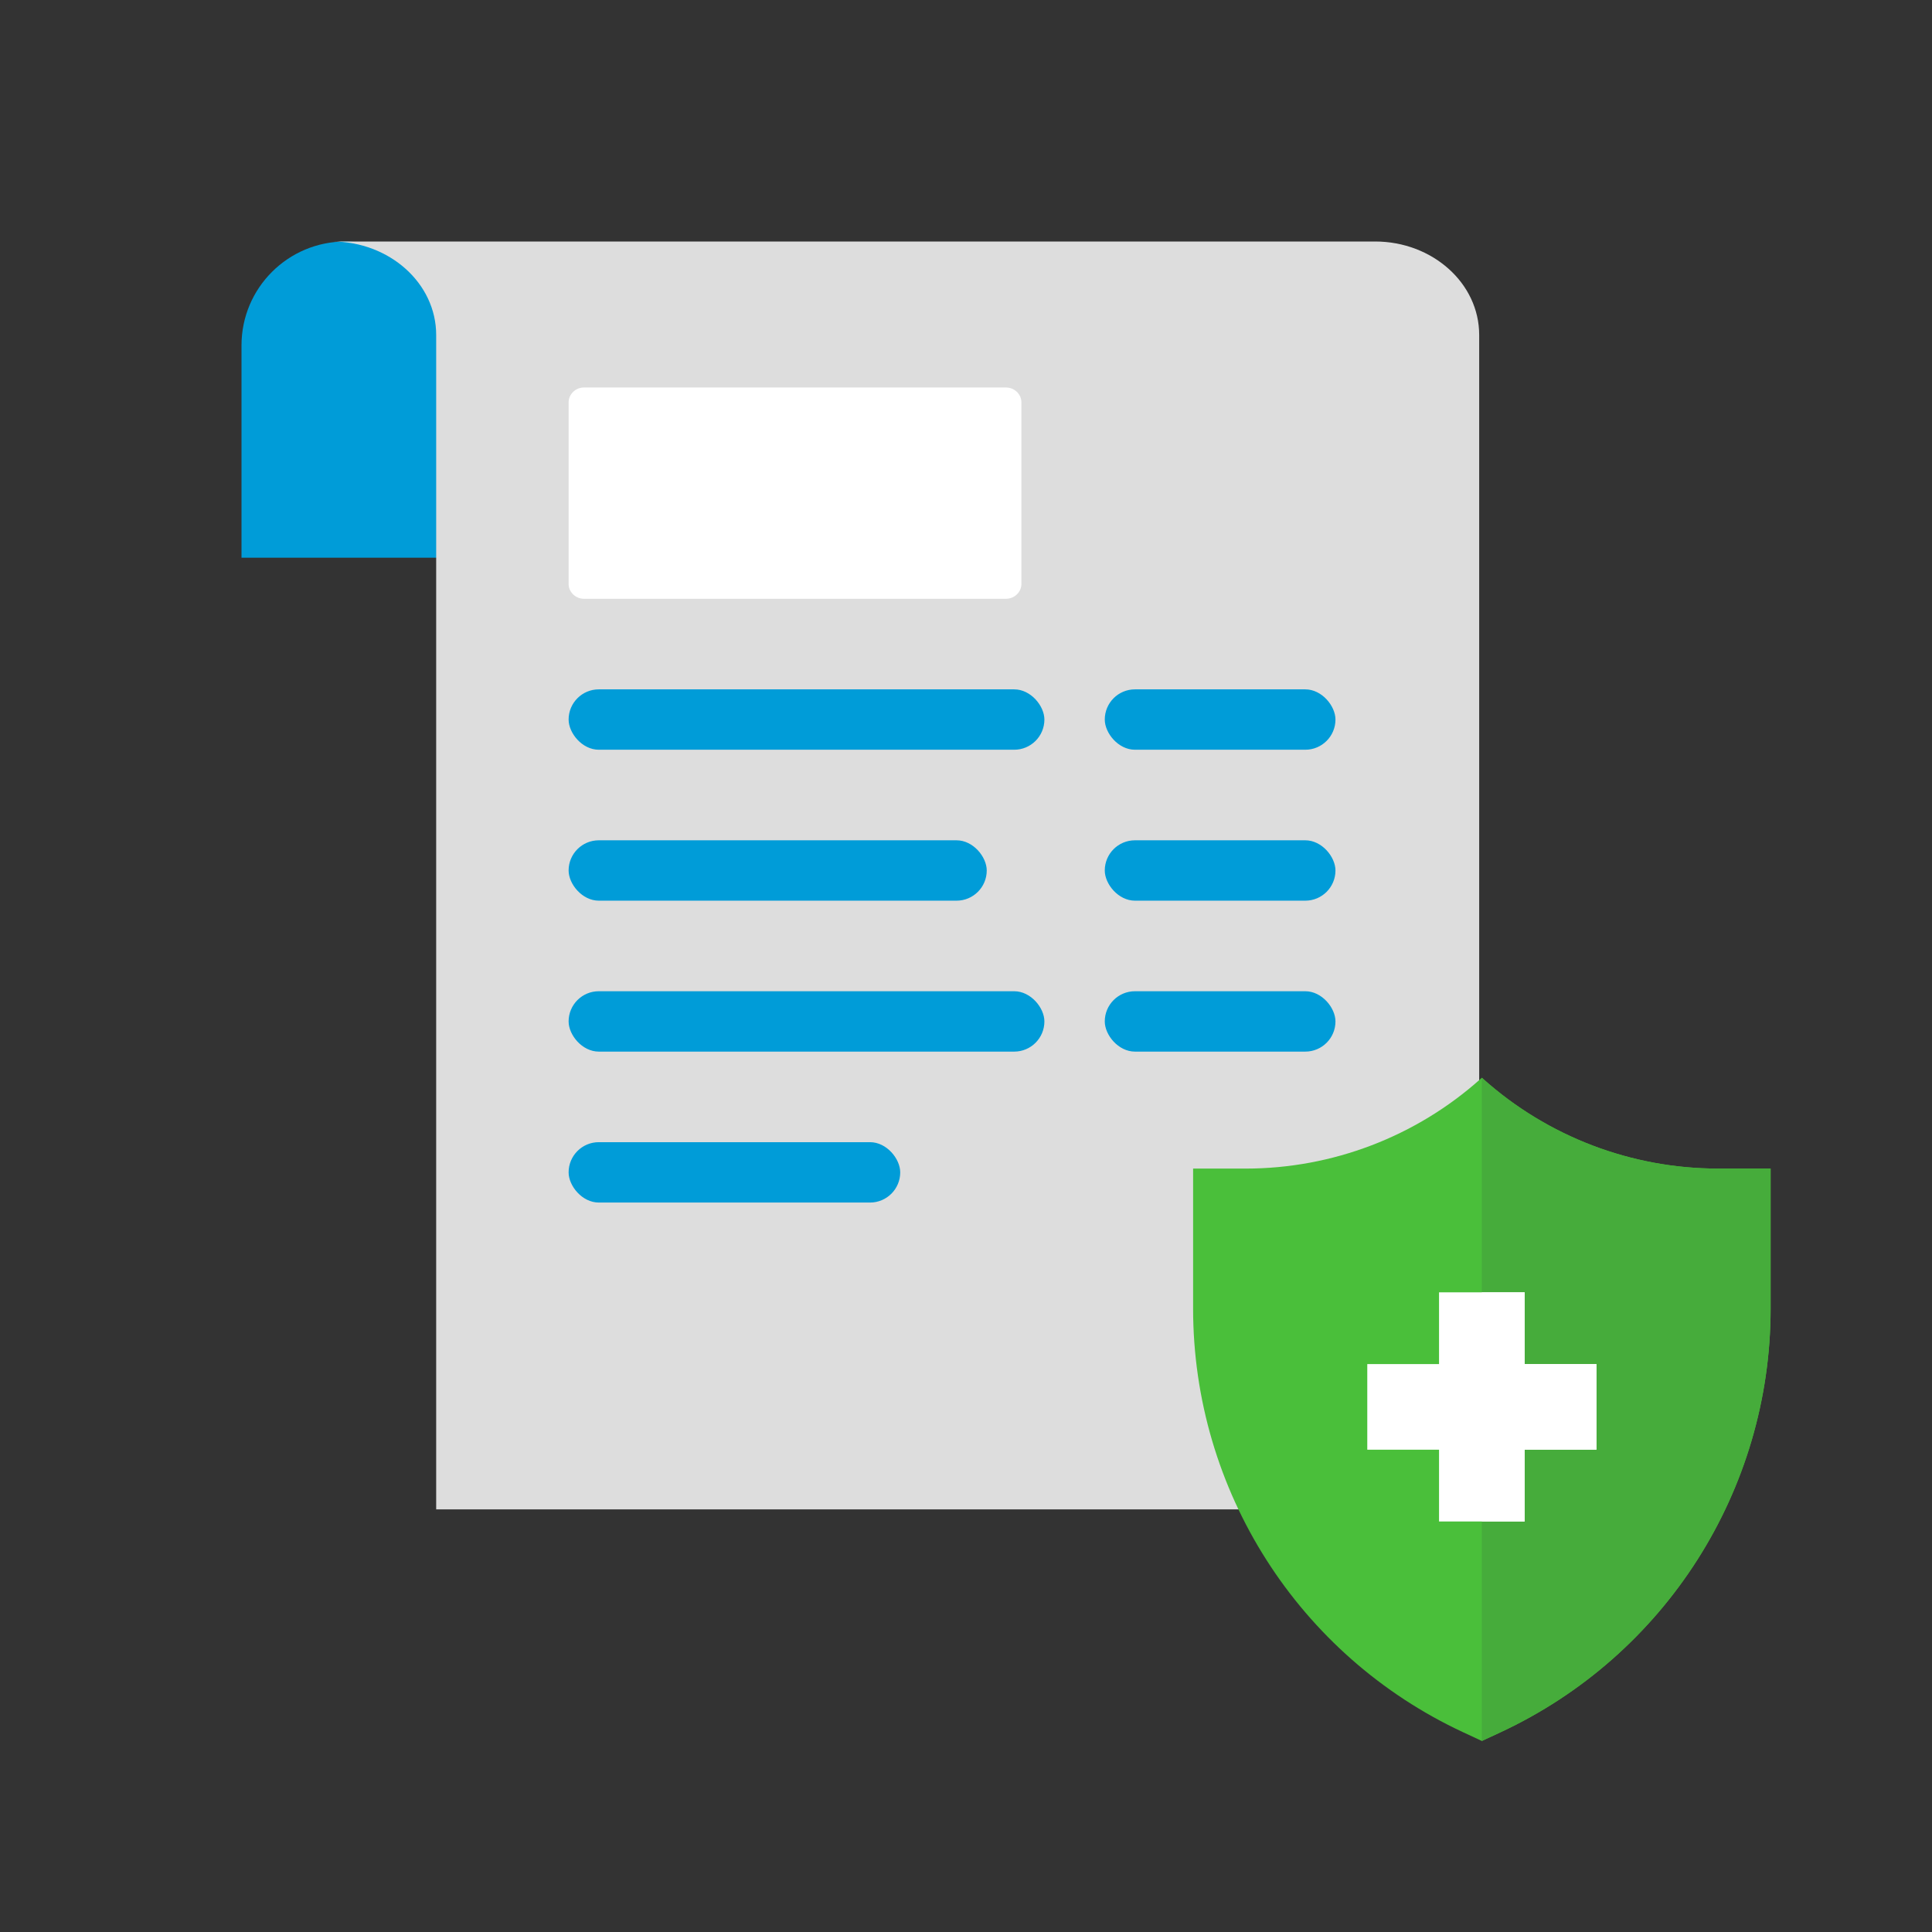 <svg width="64" height="64" viewBox="0 0 64 64" fill="none" xmlns="http://www.w3.org/2000/svg">
<rect x="0" y="0" width="64" height="64" fill="#333333" stroke="none"/>
<path d="M14.886 11.442V18.474H8V11.442C8 9.541 9.541 8 11.444 8C12.394 8 13.255 8.386 13.878 9.008C14.502 9.631 14.886 10.492 14.886 11.442Z" fill="#009CD8"/>
<path d="M14.449 11.096V50H49V17.421V11.096C49 10.241 48.615 9.467 47.99 8.907C47.365 8.347 46.503 8 45.551 8H11C11.952 8 12.815 8.347 13.439 8.907C14.063 9.467 14.449 10.241 14.449 11.096Z" fill="#DDDDDD"/>
<path d="M33.322 19.836H19.349C19.066 19.836 18.836 19.614 18.836 19.341V13.331C18.836 13.057 19.066 12.836 19.349 12.836H33.323C33.606 12.836 33.836 13.057 33.836 13.331V19.341C33.836 19.614 33.606 19.836 33.322 19.836Z" fill="white"/>
<path d="M49.088 57.672L49.703 57.386C55.163 54.845 58.654 49.37 58.654 43.348V38.711H56.915C54.043 38.711 51.271 37.653 49.13 35.739L49.088 35.702L49.047 35.739C46.905 37.653 44.134 38.711 41.262 38.711H39.523V43.348C39.523 49.37 43.014 54.845 48.474 57.386L49.088 57.672Z" fill="#4ABF3A"/>
<path d="M49.088 57.672L49.703 57.386C55.163 54.845 58.654 49.37 58.654 43.348V38.711H56.915C54.043 38.711 51.271 37.653 49.13 35.739L49.088 35.702V57.672Z" fill="#46AC3B"/>
<path d="M52.884 45.187H50.506V42.81H47.67V45.187H45.293V48.023H47.67V50.401H50.506V48.023H52.884V45.187Z" fill="white"/>
<path d="M52.884 45.187H50.506V42.81H49.088V50.401H50.506V48.023H52.884V45.187Z" fill="white"/>
<rect x="18.836" y="22.836" width="15.761" height="2" rx="1" fill="#009CD8"/>
<rect x="36.597" y="22.836" width="7.642" height="2" rx="1" fill="#009CD8"/>
<rect x="18.836" y="27.836" width="13.851" height="2" rx="1" fill="#009CD8"/>
<rect x="36.597" y="27.836" width="7.642" height="2" rx="1" fill="#009CD8"/>
<rect x="18.836" y="32.836" width="15.761" height="2" rx="1" fill="#009CD8"/>
<rect x="36.597" y="32.836" width="7.642" height="2" rx="1" fill="#009CD8"/>
<rect x="18.836" y="37.836" width="10.985" height="2" rx="1" fill="#009CD8"/>
</svg>
